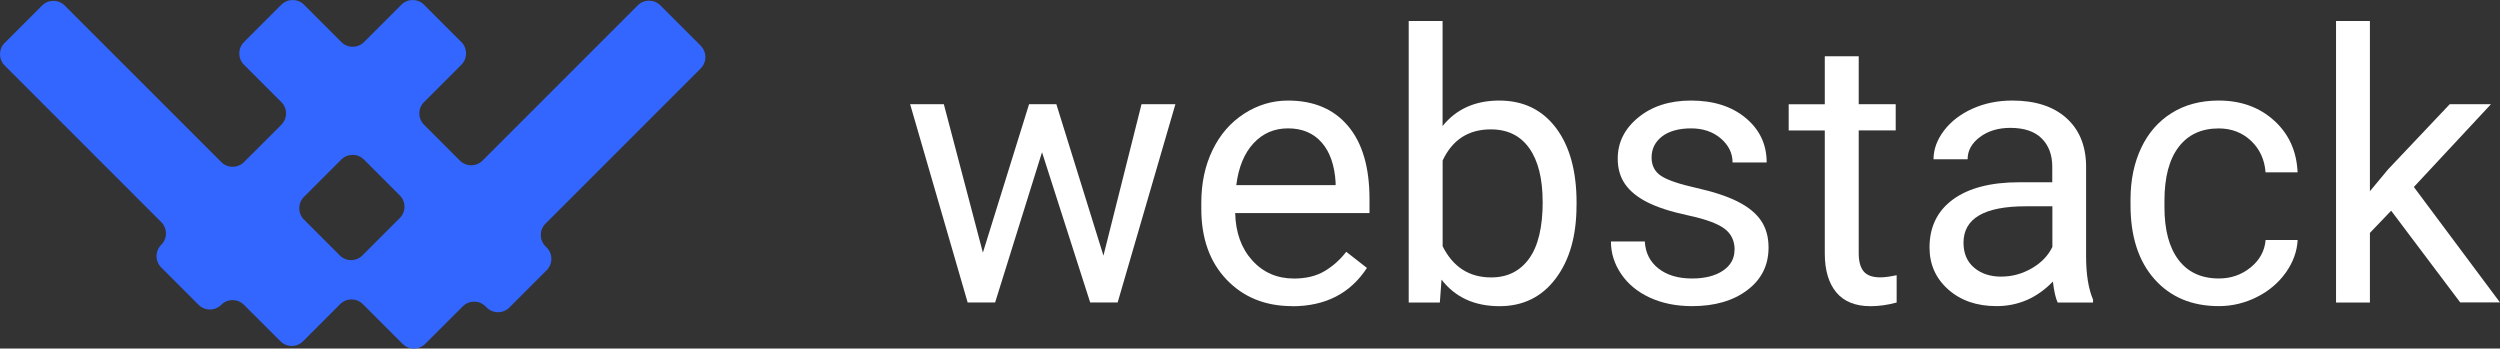 <?xml version="1.0" encoding="UTF-8"?>
<svg id="Layer_2" data-name="Layer 2" xmlns="http://www.w3.org/2000/svg" viewBox="0 0 449.49 62.67">
  <rect x="0" y="0" width="449.49" height="62.67" fill="#333333" stroke="none"/>
  <defs>
    <style>
      .cls-1 {
        fill: #fff;
      }

      .cls-2 {
        fill: #36f;
      }
    </style>
  </defs>
  <g id="Layer_1-2" data-name="Layer 1">
    <g>
      <path class="cls-2" d="m125.99,8.22l-7.25-7.25c-1.13-1.13-2.95-1.13-4.08,0l-27.9,27.9c-1.13,1.13-2.95,1.13-4.08,0l-6.44-6.44c-1.13-1.13-1.13-2.95,0-4.08l6.71-6.71c1.13-1.13,1.13-2.95,0-4.08l-6.71-6.71c-1.13-1.13-2.95-1.13-4.08,0l-6.71,6.71c-1.13,1.13-2.95,1.13-4.08,0l-6.71-6.71c-1.13-1.13-2.95-1.13-4.08,0l-6.71,6.71c-1.13,1.13-1.13,2.95,0,4.08l6.71,6.71c1.13,1.13,1.13,2.95,0,4.08l-6.71,6.71c-1.13,1.13-2.95,1.13-4.08,0L11.64,1c-1.13-1.13-2.95-1.13-4.08,0L.85,7.71c-1.13,1.13-1.13,2.95,0,4.08l28.14,28.14c1.13,1.13,1.13,2.95,0,4.08h0c-1.13,1.13-1.13,2.95,0,4.08l6.71,6.71c1.13,1.13,2.95,1.13,4.08,0h0c1.13-1.13,2.95-1.13,4.08,0l6.55,6.55c1.13,1.13,2.95,1.13,4.08,0l6.67-6.67c1.13-1.13,2.95-1.13,4.08,0l7.14,7.14c1.13,1.13,2.95,1.13,4.08,0l6.75-6.74c1.13-1.13,2.95-1.13,4.08,0l.21.21c1.13,1.13,2.95,1.13,4.08,0l6.71-6.71c1.13-1.13,1.13-2.95,0-4.08l-.21-.21c-1.13-1.13-1.13-2.95,0-4.08l27.9-27.9c1.13-1.13,1.13-2.95,0-4.08ZM61.09,45.92l-6.44-6.44c-1.13-1.13-1.13-2.95,0-4.08l6.71-6.71c1.13-1.13,2.95-1.13,4.08,0l6.44,6.44c1.13,1.13,1.13,2.95,0,4.08l-6.71,6.71c-1.13,1.13-2.95,1.13-4.08,0Z"/>
      <g>
        <path class="cls-1" d="m198.39,45.98l6.85-27.24h6.09l-10.38,35.64h-4.94l-8.66-27.01-8.43,27.01h-4.94l-10.34-35.64h6.06l7.02,26.68,8.3-26.68h4.91l8.47,27.24Z"/>
        <path class="cls-1" d="m232.33,55.04c-4.83,0-8.76-1.59-11.79-4.76-3.03-3.17-4.55-7.42-4.55-12.73v-1.12c0-3.54.68-6.69,2.03-9.47,1.35-2.78,3.24-4.95,5.67-6.52s5.06-2.36,7.89-2.36c4.63,0,8.24,1.53,10.8,4.58,2.57,3.05,3.85,7.42,3.85,13.11v2.54h-24.15c.09,3.51,1.11,6.35,3.08,8.52s4.46,3.25,7.5,3.25c2.15,0,3.97-.44,5.47-1.32,1.49-.88,2.8-2.04,3.92-3.49l3.72,2.9c-2.99,4.59-7.47,6.89-13.44,6.89Zm-.76-31.96c-2.46,0-4.53.89-6.19,2.68s-2.7,4.3-3.1,7.53h17.86v-.46c-.18-3.1-1.01-5.5-2.5-7.2-1.49-1.7-3.51-2.55-6.06-2.55Z"/>
        <path class="cls-1" d="m283.45,36.96c0,5.45-1.25,9.82-3.75,13.13-2.5,3.31-5.86,4.96-10.08,4.96-4.5,0-7.98-1.59-10.44-4.78l-.3,4.12h-5.6V3.78h6.09v18.88c2.46-3.05,5.85-4.58,10.18-4.58s7.73,1.64,10.2,4.91c2.47,3.27,3.71,7.75,3.71,13.44v.53Zm-6.09-.69c0-4.15-.8-7.36-2.4-9.62-1.6-2.26-3.91-3.39-6.92-3.39-4.02,0-6.91,1.87-8.66,5.6v15.42c1.87,3.73,4.78,5.6,8.73,5.6,2.92,0,5.19-1.13,6.82-3.39s2.44-5.67,2.44-10.21Z"/>
        <path class="cls-1" d="m311.88,44.93c0-1.65-.62-2.93-1.86-3.84-1.24-.91-3.4-1.7-6.49-2.36-3.09-.66-5.54-1.45-7.35-2.37-1.81-.92-3.15-2.02-4.02-3.29-.87-1.27-1.3-2.79-1.3-4.55,0-2.92,1.24-5.39,3.71-7.41s5.63-3.03,9.47-3.03c4.04,0,7.32,1.04,9.83,3.13s3.77,4.75,3.77,8h-6.13c0-1.67-.71-3.11-2.12-4.32-1.42-1.21-3.2-1.81-5.35-1.81s-3.95.48-5.21,1.45c-1.25.97-1.88,2.23-1.88,3.79,0,1.47.58,2.58,1.75,3.33,1.16.75,3.27,1.46,6.31,2.14,3.04.68,5.51,1.49,7.4,2.44s3.29,2.08,4.2,3.41c.91,1.33,1.37,2.95,1.37,4.86,0,3.18-1.27,5.74-3.82,7.66s-5.85,2.88-9.92,2.88c-2.86,0-5.38-.51-7.58-1.52s-3.92-2.42-5.16-4.23c-1.24-1.81-1.86-3.77-1.86-5.88h6.09c.11,2.04.93,3.66,2.45,4.86,1.53,1.2,3.54,1.8,6.04,1.8,2.31,0,4.16-.47,5.55-1.4,1.39-.93,2.09-2.18,2.09-3.74Z"/>
        <path class="cls-1" d="m334.19,10.11v8.63h6.65v4.71h-6.65v22.13c0,1.43.3,2.5.89,3.22s1.6,1.07,3.03,1.07c.7,0,1.67-.13,2.9-.39v4.91c-1.6.44-3.16.66-4.68.66-2.72,0-4.78-.82-6.16-2.47-1.38-1.65-2.08-3.99-2.08-7.02v-22.1h-6.49v-4.71h6.49v-8.63h6.09Z"/>
        <path class="cls-1" d="m369.96,54.38c-.35-.7-.64-1.95-.86-3.76-2.83,2.94-6.22,4.42-10.15,4.42-3.51,0-6.4-.99-8.65-2.98-2.25-1.99-3.38-4.51-3.38-7.56,0-3.71,1.41-6.59,4.23-8.65,2.82-2.05,6.79-3.08,11.91-3.08h5.93v-2.8c0-2.13-.64-3.83-1.91-5.09-1.27-1.26-3.15-1.89-5.63-1.89-2.17,0-4,.55-5.47,1.65-1.47,1.1-2.21,2.43-2.21,3.99h-6.13c0-1.78.63-3.5,1.89-5.16,1.26-1.66,2.98-2.97,5.14-3.94,2.16-.97,4.54-1.45,7.13-1.45,4.11,0,7.32,1.03,9.65,3.08,2.33,2.05,3.54,4.88,3.62,8.48v16.41c0,3.27.42,5.88,1.25,7.81v.53h-6.39Zm-10.11-4.65c1.91,0,3.72-.49,5.44-1.48s2.95-2.27,3.72-3.85v-7.31h-4.78c-7.47,0-11.2,2.19-11.2,6.56,0,1.91.64,3.4,1.91,4.48s2.91,1.61,4.91,1.61Z"/>
        <path class="cls-1" d="m398.95,50.07c2.17,0,4.07-.66,5.7-1.98,1.62-1.32,2.53-2.96,2.7-4.94h5.76c-.11,2.04-.81,3.99-2.11,5.83-1.3,1.84-3.03,3.32-5.19,4.41s-4.45,1.65-6.87,1.65c-4.85,0-8.71-1.62-11.58-4.86s-4.3-7.67-4.3-13.29v-1.02c0-3.47.64-6.56,1.91-9.26s3.1-4.8,5.49-6.29c2.38-1.49,5.2-2.24,8.45-2.24,4,0,7.32,1.2,9.96,3.59,2.65,2.39,4.06,5.5,4.23,9.32h-5.76c-.18-2.31-1.05-4.2-2.62-5.68-1.57-1.48-3.51-2.22-5.81-2.22-3.1,0-5.5,1.11-7.2,3.34-1.7,2.23-2.55,5.45-2.55,9.67v1.15c0,4.11.85,7.27,2.54,9.49,1.69,2.22,4.11,3.33,7.25,3.33Z"/>
        <path class="cls-1" d="m429.92,37.88l-3.82,3.99v12.52h-6.09V3.78h6.09v30.6l3.26-3.92,11.1-11.73h7.41l-13.87,14.89,15.48,20.75h-7.15l-12.42-16.5Z"/>
      </g>
    </g>
  </g>
</svg>